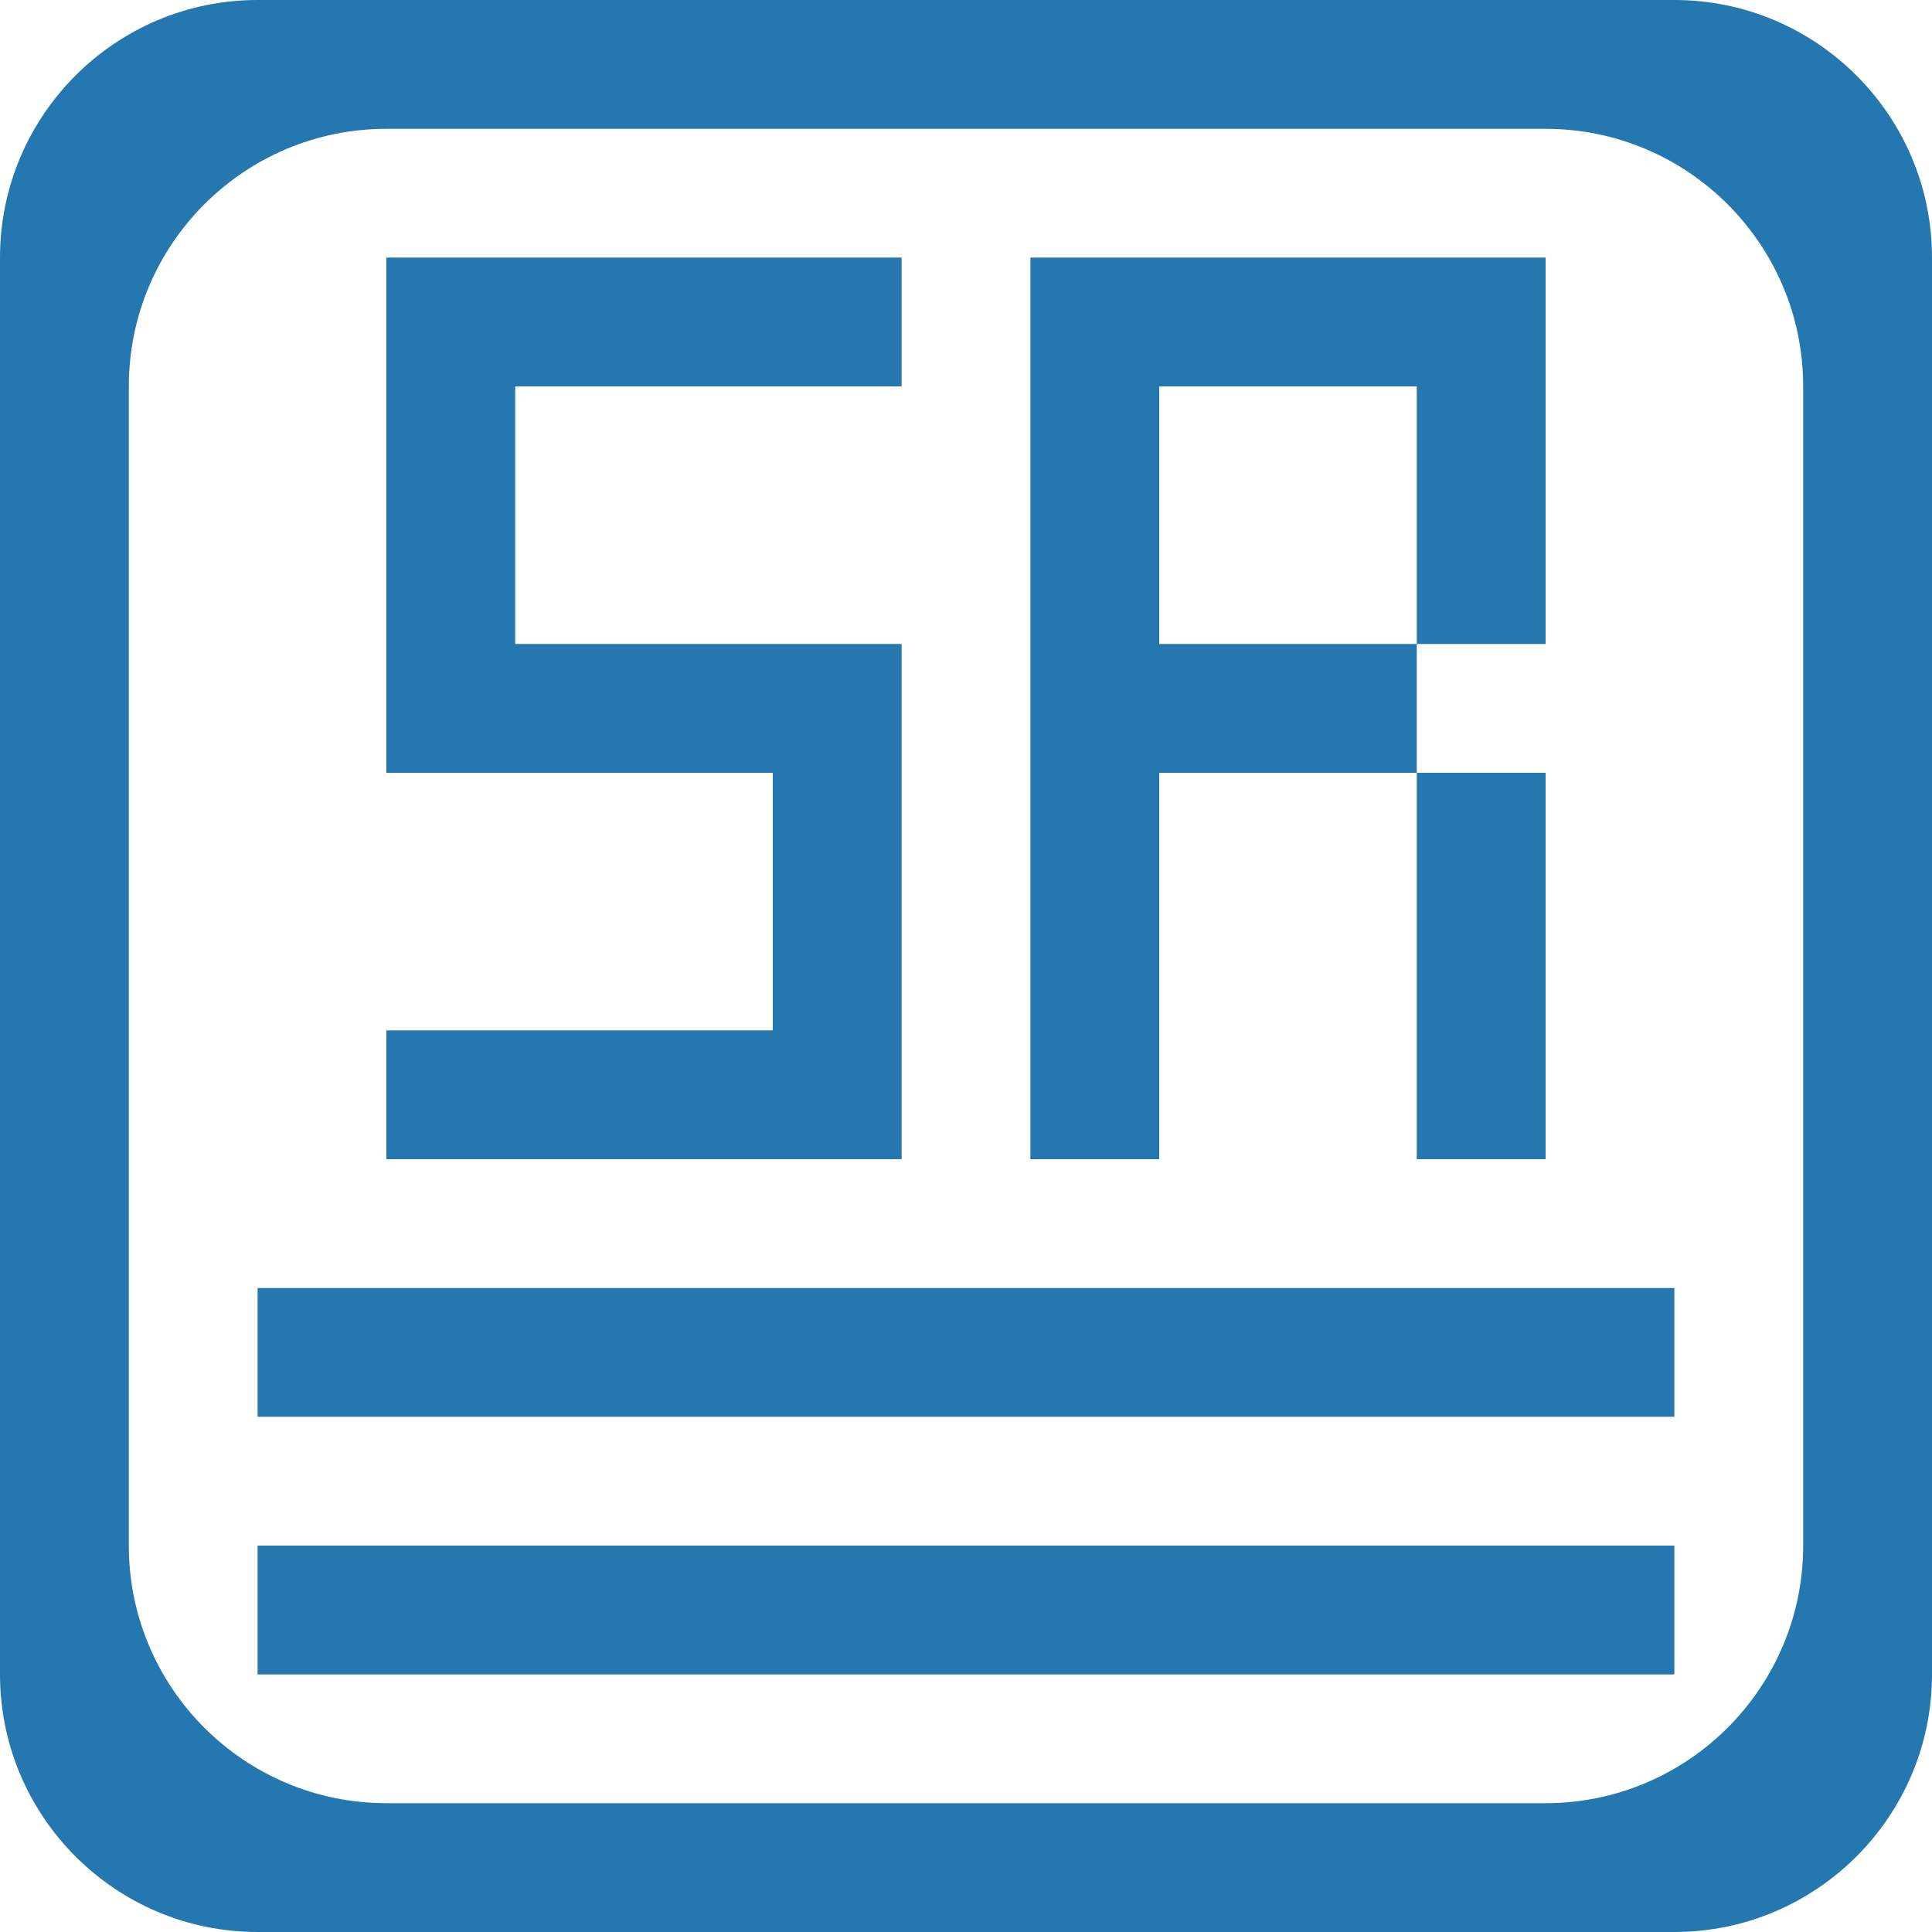 <?xml version="1.0" encoding="iso-8859-1"?>
<!-- Generator: Adobe Illustrator 16.0.0, SVG Export Plug-In . SVG Version: 6.00 Build 0)  -->
<!DOCTYPE svg PUBLIC "-//W3C//DTD SVG 1.1//EN" "http://www.w3.org/Graphics/SVG/1.1/DTD/svg11.dtd">
<svg version="1.1" xmlns="http://www.w3.org/2000/svg" xmlns:xlink="http://www.w3.org/1999/xlink" x="0px" y="0px" width="25px"
	 height="25px" viewBox="0 0 25 25" style="enable-background:new 0 0 25 25;" xml:space="preserve">
<g id="&#x56FE;&#x5C42;_2">
</g>
<g id="&#x56FE;&#x5C42;_1">
	<g id="&#x56FE;&#x5C42;_1_1_">
		<g id="&#x77E9;&#x5F62;_45">
			<g>
				<path style="fill:#2578AF;" d="M11.667,8.333h-5V5h5V3.333H5V10h5v3.333H5V15h6.667V8.333z M15,10h3.333V8.333H15V5h3.333v3.333
					H20v-5h-6.667V15H15V10z M20,15v-5h-1.667v5H20z M3.333,16.667v1.666h18.333v-1.666H3.333z M3.333,21.667h18.333V20H3.333
					V21.667z"/>
			</g>
		</g>
		<g id="&#x5706;&#x89D2;&#x77E9;&#x5F62;_20">
			<g>
				<path style="fill:#2578AF;" d="M21.667,0H3.333C1.494,0,0,1.495,0,3.333v18.333C0,23.505,1.494,25,3.333,25h18.333
					C23.505,25,25,23.505,25,21.667V3.333C25,1.495,23.505,0,21.667,0z M23.333,20c0,1.839-1.494,3.333-3.333,3.333H5
					c-1.84,0-3.333-1.494-3.333-3.333V5C1.667,3.162,3.16,1.667,5,1.667h15c1.839,0,3.333,1.495,3.333,3.333V20z"/>
			</g>
		</g>
	</g>
</g>
</svg>
